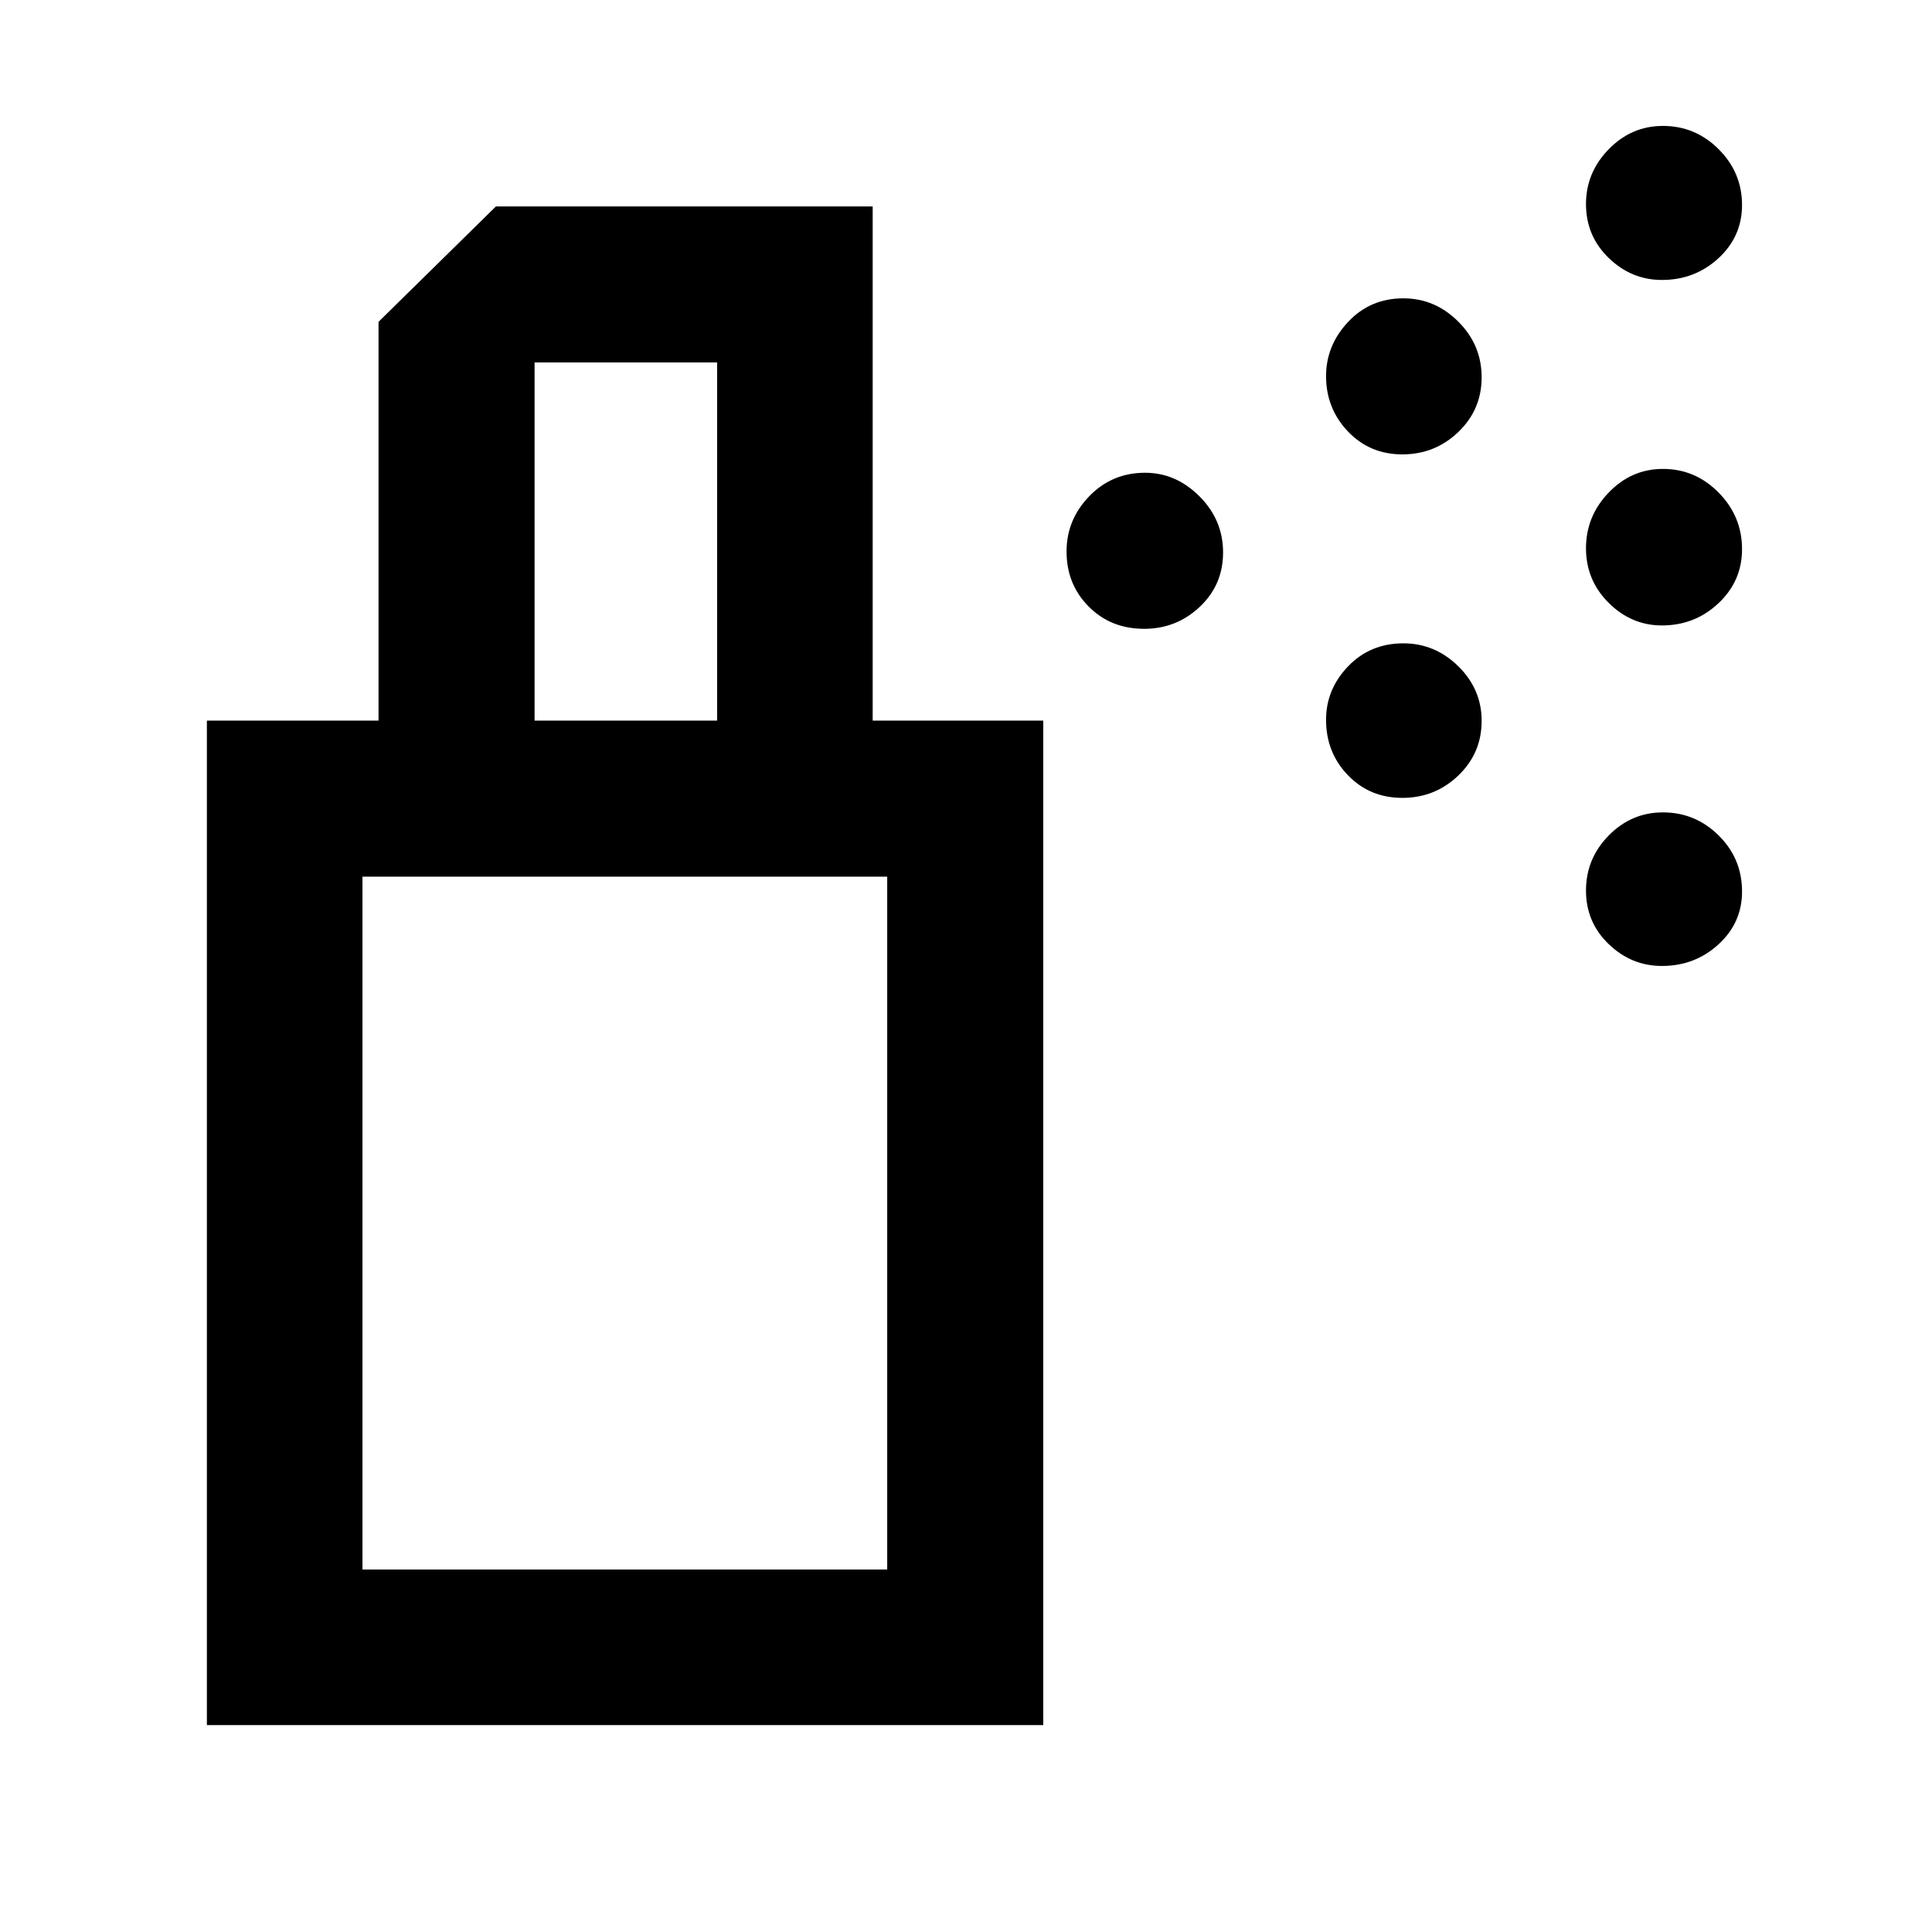 <svg xmlns="http://www.w3.org/2000/svg" height="48" viewBox="0 -960 960 960" width="48"><path d="M188.09-601.93v-198.16l58.34-57.34h187.2v255.5h-77.3v-177.96h-90.7v177.96h-77.54Zm380.44-45.61q-16.62 0-27.6-11.1-10.97-11.09-10.97-27.29 0-15.83 11.28-27.49 11.29-11.67 27.74-11.67 15.33 0 27.05 11.73 11.71 11.72 11.71 27.88 0 16.12-11.6 27.03-11.59 10.91-27.61 10.91Zm257.26-1.68q-15.14 0-26.43-11.21t-11.29-27.15q0-15.94 11.29-27.68T826.29-727q16.12 0 27.72 11.8 11.6 11.79 11.6 28.07 0 15.86-11.72 26.89-11.73 11.02-28.1 11.02Zm-128.97-85q-16.21 0-27.06-11.41-10.85-11.42-10.85-27.46 0-15.28 10.98-26.98 10.97-11.69 27.43-11.69 15.7 0 27.3 11.58 11.6 11.58 11.6 27.66 0 16.09-11.6 27.19-11.6 11.11-27.8 11.11Zm128.97-86.67q-15.14 0-26.43-10.92t-11.29-26.81q0-15.62 11.29-27.22 11.29-11.59 26.93-11.59 16.12 0 27.72 11.59 11.6 11.6 11.6 27.72 0 15.64-11.72 26.44-11.73 10.79-28.1 10.79ZM696.82-563.54q-16.21 0-27.06-11.27-10.85-11.27-10.85-27.51 0-15.22 10.98-26.61 10.97-11.4 27.43-11.4 15.7 0 27.3 11.4 11.6 11.39 11.6 27.11 0 16.08-11.6 27.18-11.6 11.1-27.8 11.1Zm128.97 83.52q-15.14 0-26.43-10.85-11.29-10.84-11.29-26.62 0-15.88 11.29-27.36 11.29-11.48 26.93-11.48 16.12 0 27.72 11.48 11.6 11.48 11.6 27.86 0 15.53-11.72 26.25-11.73 10.72-28.1 10.72ZM180.11-180.11h260.74v-344.28H180.11v344.28ZM102.8-102.8v-499.13h415.59v499.13H102.8Zm77.31-77.31h260.74-260.74Z"/></svg>